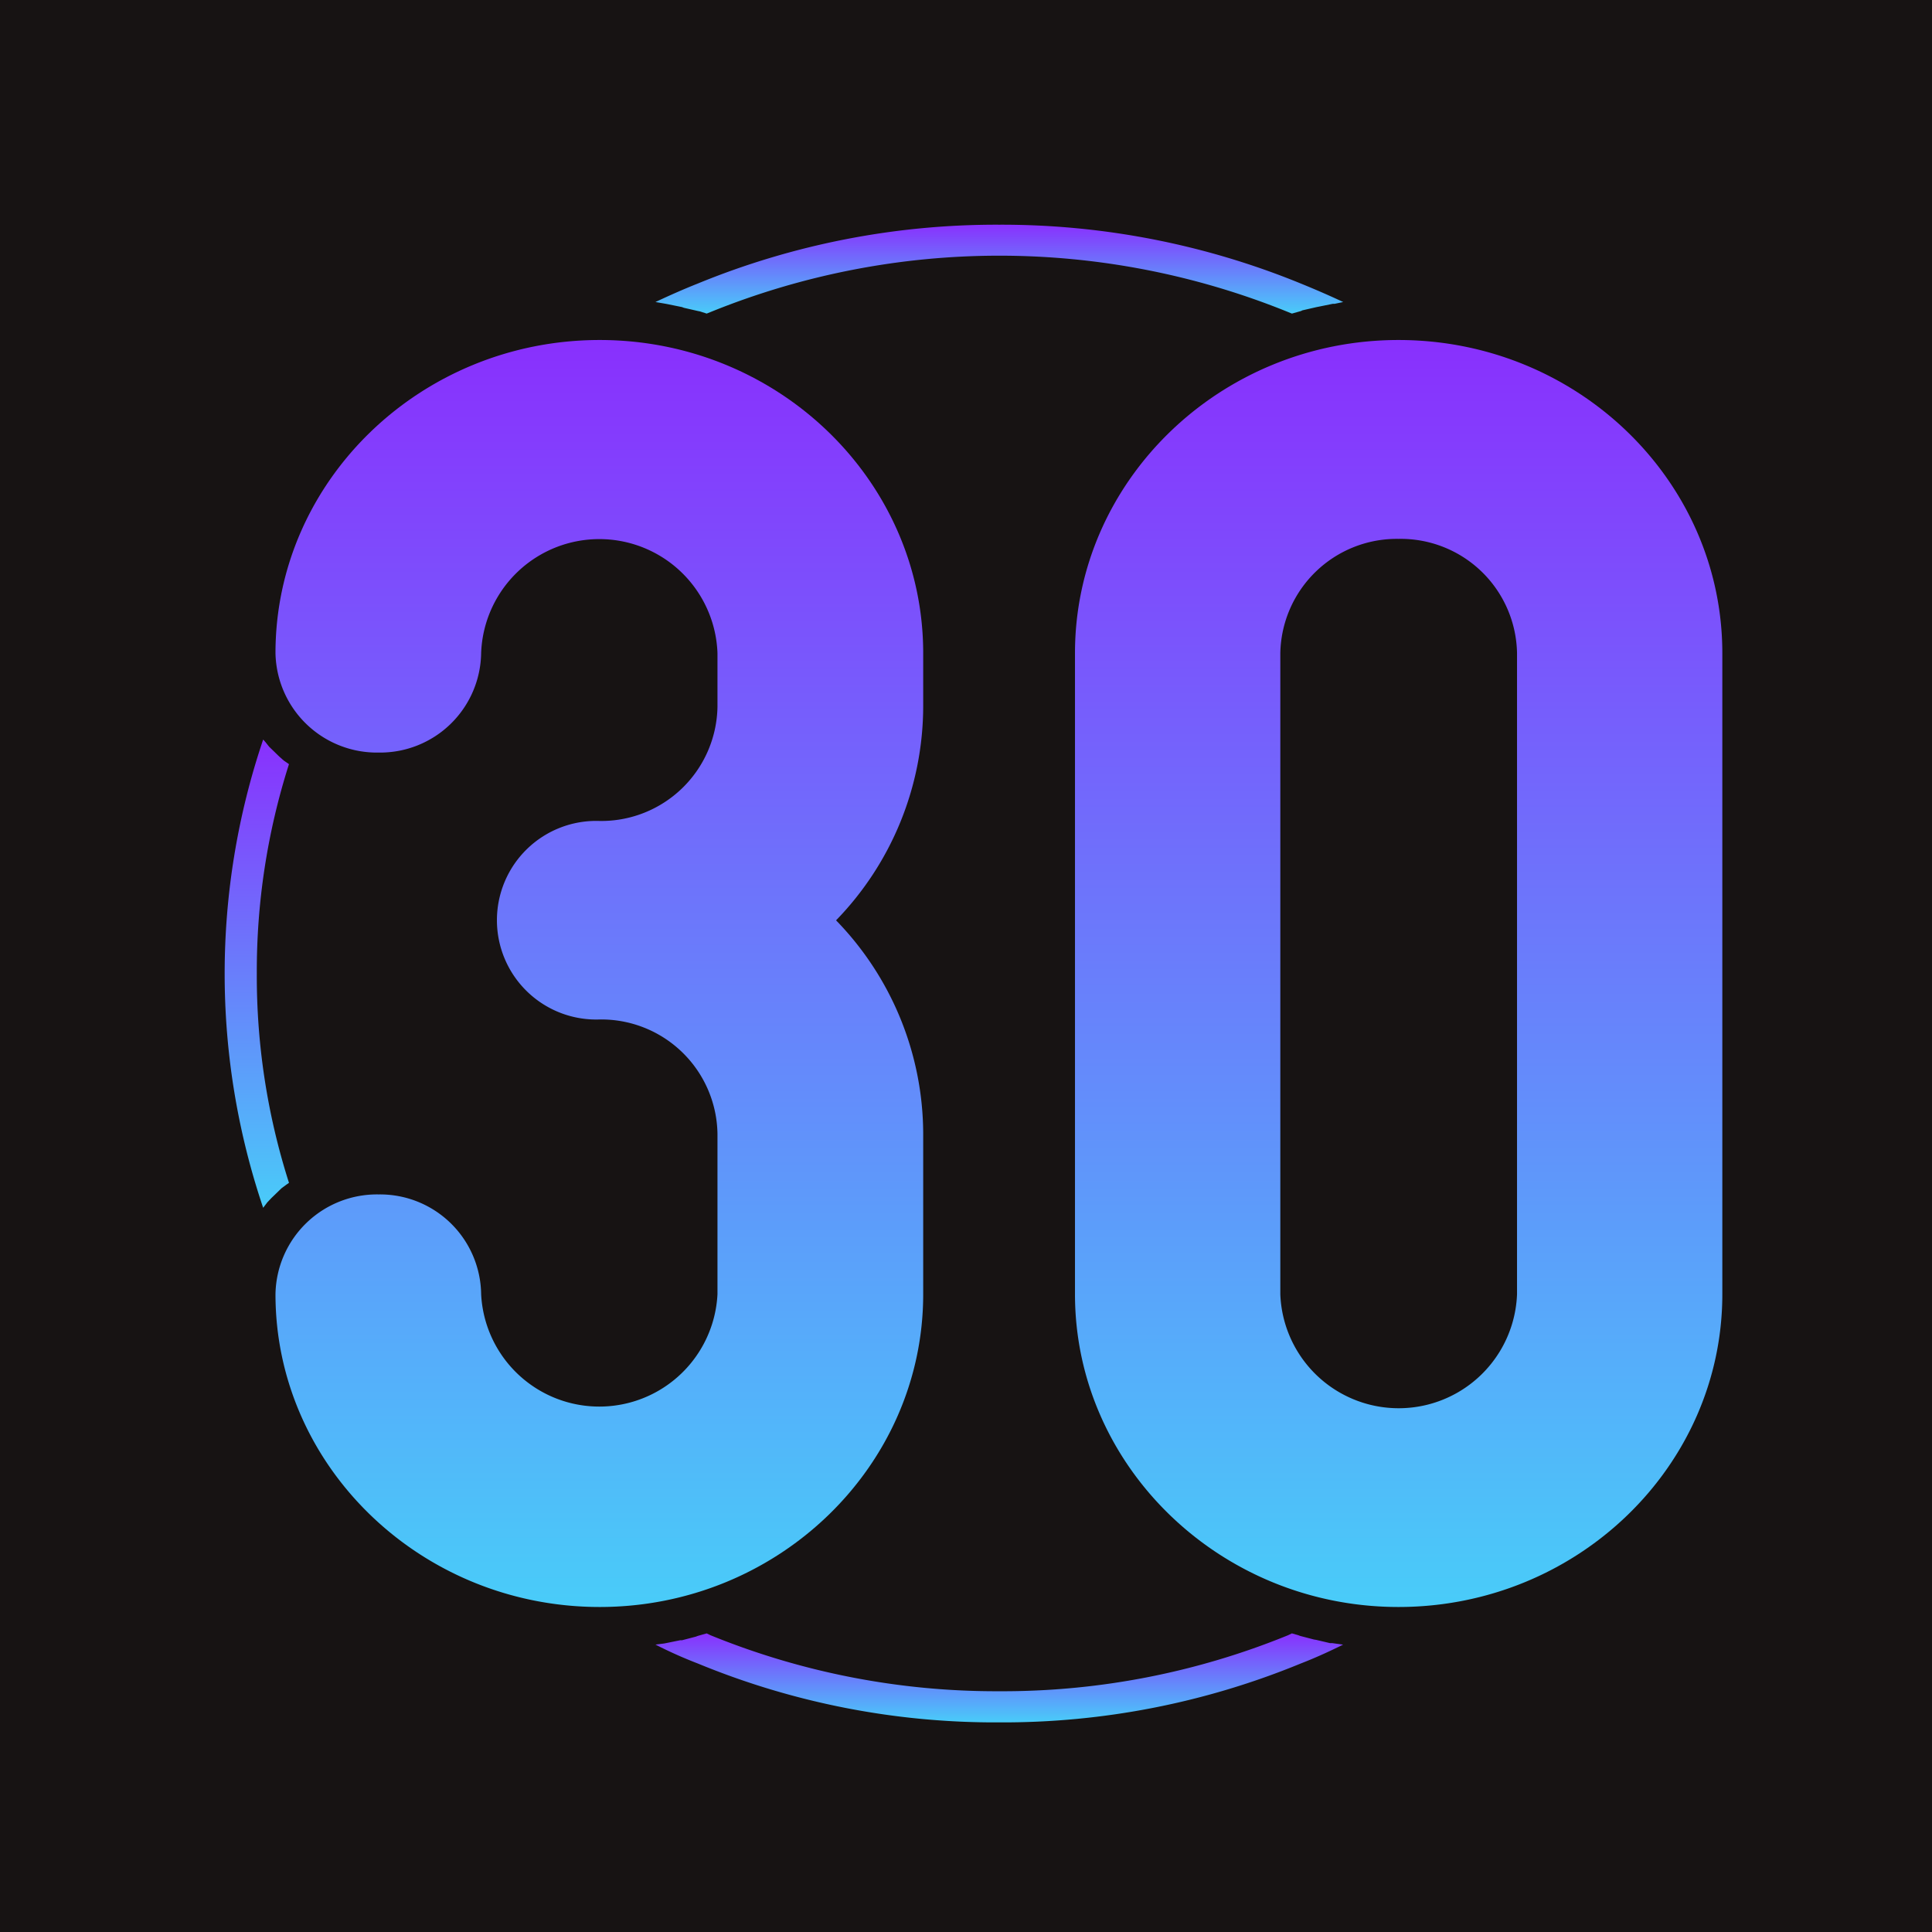 <svg xmlns="http://www.w3.org/2000/svg" xmlns:xlink="http://www.w3.org/1999/xlink" width="129" height="129" viewBox="0 0 129 129"> <defs> <linearGradient id="linear-gradient" x1="0.5" x2="0.5" y2="1" gradientUnits="objectBoundingBox"> <stop offset="0" stop-color="#8930fd"/> <stop offset="1" stop-color="#49ccf9"/> </linearGradient> </defs> <g id="Group_72" data-name="Group 72" transform="translate(-928 -594)"> <rect id="Rectangle_161475" data-name="Rectangle 161475" width="129" height="129" transform="translate(928 594)" fill="#171313"/> <g id="Group_174590" data-name="Group 174590" transform="translate(931.408 605.404)"> <g id="element-id-22043" transform="translate(11.592 3.596)"> <g id="element-id-7851"> <path id="element-id-14076" d="M35.69,3.6A52.463,52.463,0,0,0,15.565,7.531c-.974.386-1.9.8-2.821,1.231l.7.121.125.024.949.193.125.048.949.217.125.024.449.145.25-.1a51.274,51.274,0,0,1,38.577,0l.25.1.6-.169.1-.048.949-.217.125-.024.949-.193h.125l.574-.121c-.924-.435-1.873-.845-2.821-1.231A52.68,52.68,0,0,0,35.69,3.6Z" transform="translate(16.02 -3.596)" fill="url(#linear-gradient)"/> <path id="element-id-82170" d="M57.087,24.823c0-11.516-9.688-20.908-21.623-20.908-11.885,0-21.6,9.392-21.6,20.908V67.628c0,11.492,9.713,20.884,21.6,20.884,11.935,0,21.623-9.392,21.623-20.884ZM35.464,17.194a7.77,7.77,0,0,1,7.915,7.629V67.628a7.908,7.908,0,0,1-15.805,0V24.823A7.78,7.78,0,0,1,35.464,17.194Z" transform="translate(42.913 3.787)" fill="url(#linear-gradient)"/> <path id="element-id-63249" d="M49.156,42.664A20.558,20.558,0,0,0,54.974,28.4V24.823c0-11.516-9.688-20.908-21.6-20.908-11.935,0-21.648,9.392-21.648,20.908a6.774,6.774,0,0,0,6.891,6.639,6.746,6.746,0,0,0,6.841-6.639,7.895,7.895,0,0,1,15.78,0V28.4a7.758,7.758,0,0,1-7.865,7.629,6.631,6.631,0,1,0,0,13.254,7.758,7.758,0,0,1,7.865,7.629V67.628a7.9,7.9,0,0,1-15.78,0,6.751,6.751,0,0,0-6.841-6.663,6.778,6.778,0,0,0-6.891,6.663c0,11.492,9.713,20.884,21.648,20.884,11.91,0,21.6-9.392,21.6-20.884V56.909A20.5,20.5,0,0,0,49.156,42.664Z" transform="translate(-8.332 3.787)" fill="url(#linear-gradient)"/> <path id="element-id-50603" d="M14.164,5.02a48.8,48.8,0,0,0,0,31.265l.275-.362.275-.29.674-.652.325-.241.175-.121A45.354,45.354,0,0,1,13.739,20.64,45.466,45.466,0,0,1,15.887,6.662l-.35-.241-.3-.266L14.563,5.5l-.25-.314Z" transform="translate(-11.592 29.36)" fill="url(#linear-gradient)"/> <path id="element-id-75805" d="M55.84,9.5a52.229,52.229,0,0,1-20.15,3.935A52.015,52.015,0,0,1,15.565,9.5,29.313,29.313,0,0,1,12.744,8.24l.574-.072.125-.024.949-.193h.125l.924-.241.125-.048.6-.169.25.121A50.5,50.5,0,0,0,35.69,11.355a50.441,50.441,0,0,0,19.3-3.742l.25-.121.424.121.125.048.924.241.15.024.924.217h.15l.724.1C57.738,8.7,56.789,9.134,55.84,9.5Z" transform="translate(16.02 86.569)" fill="url(#linear-gradient)"/> </g> </g> </g> </g> </svg>
